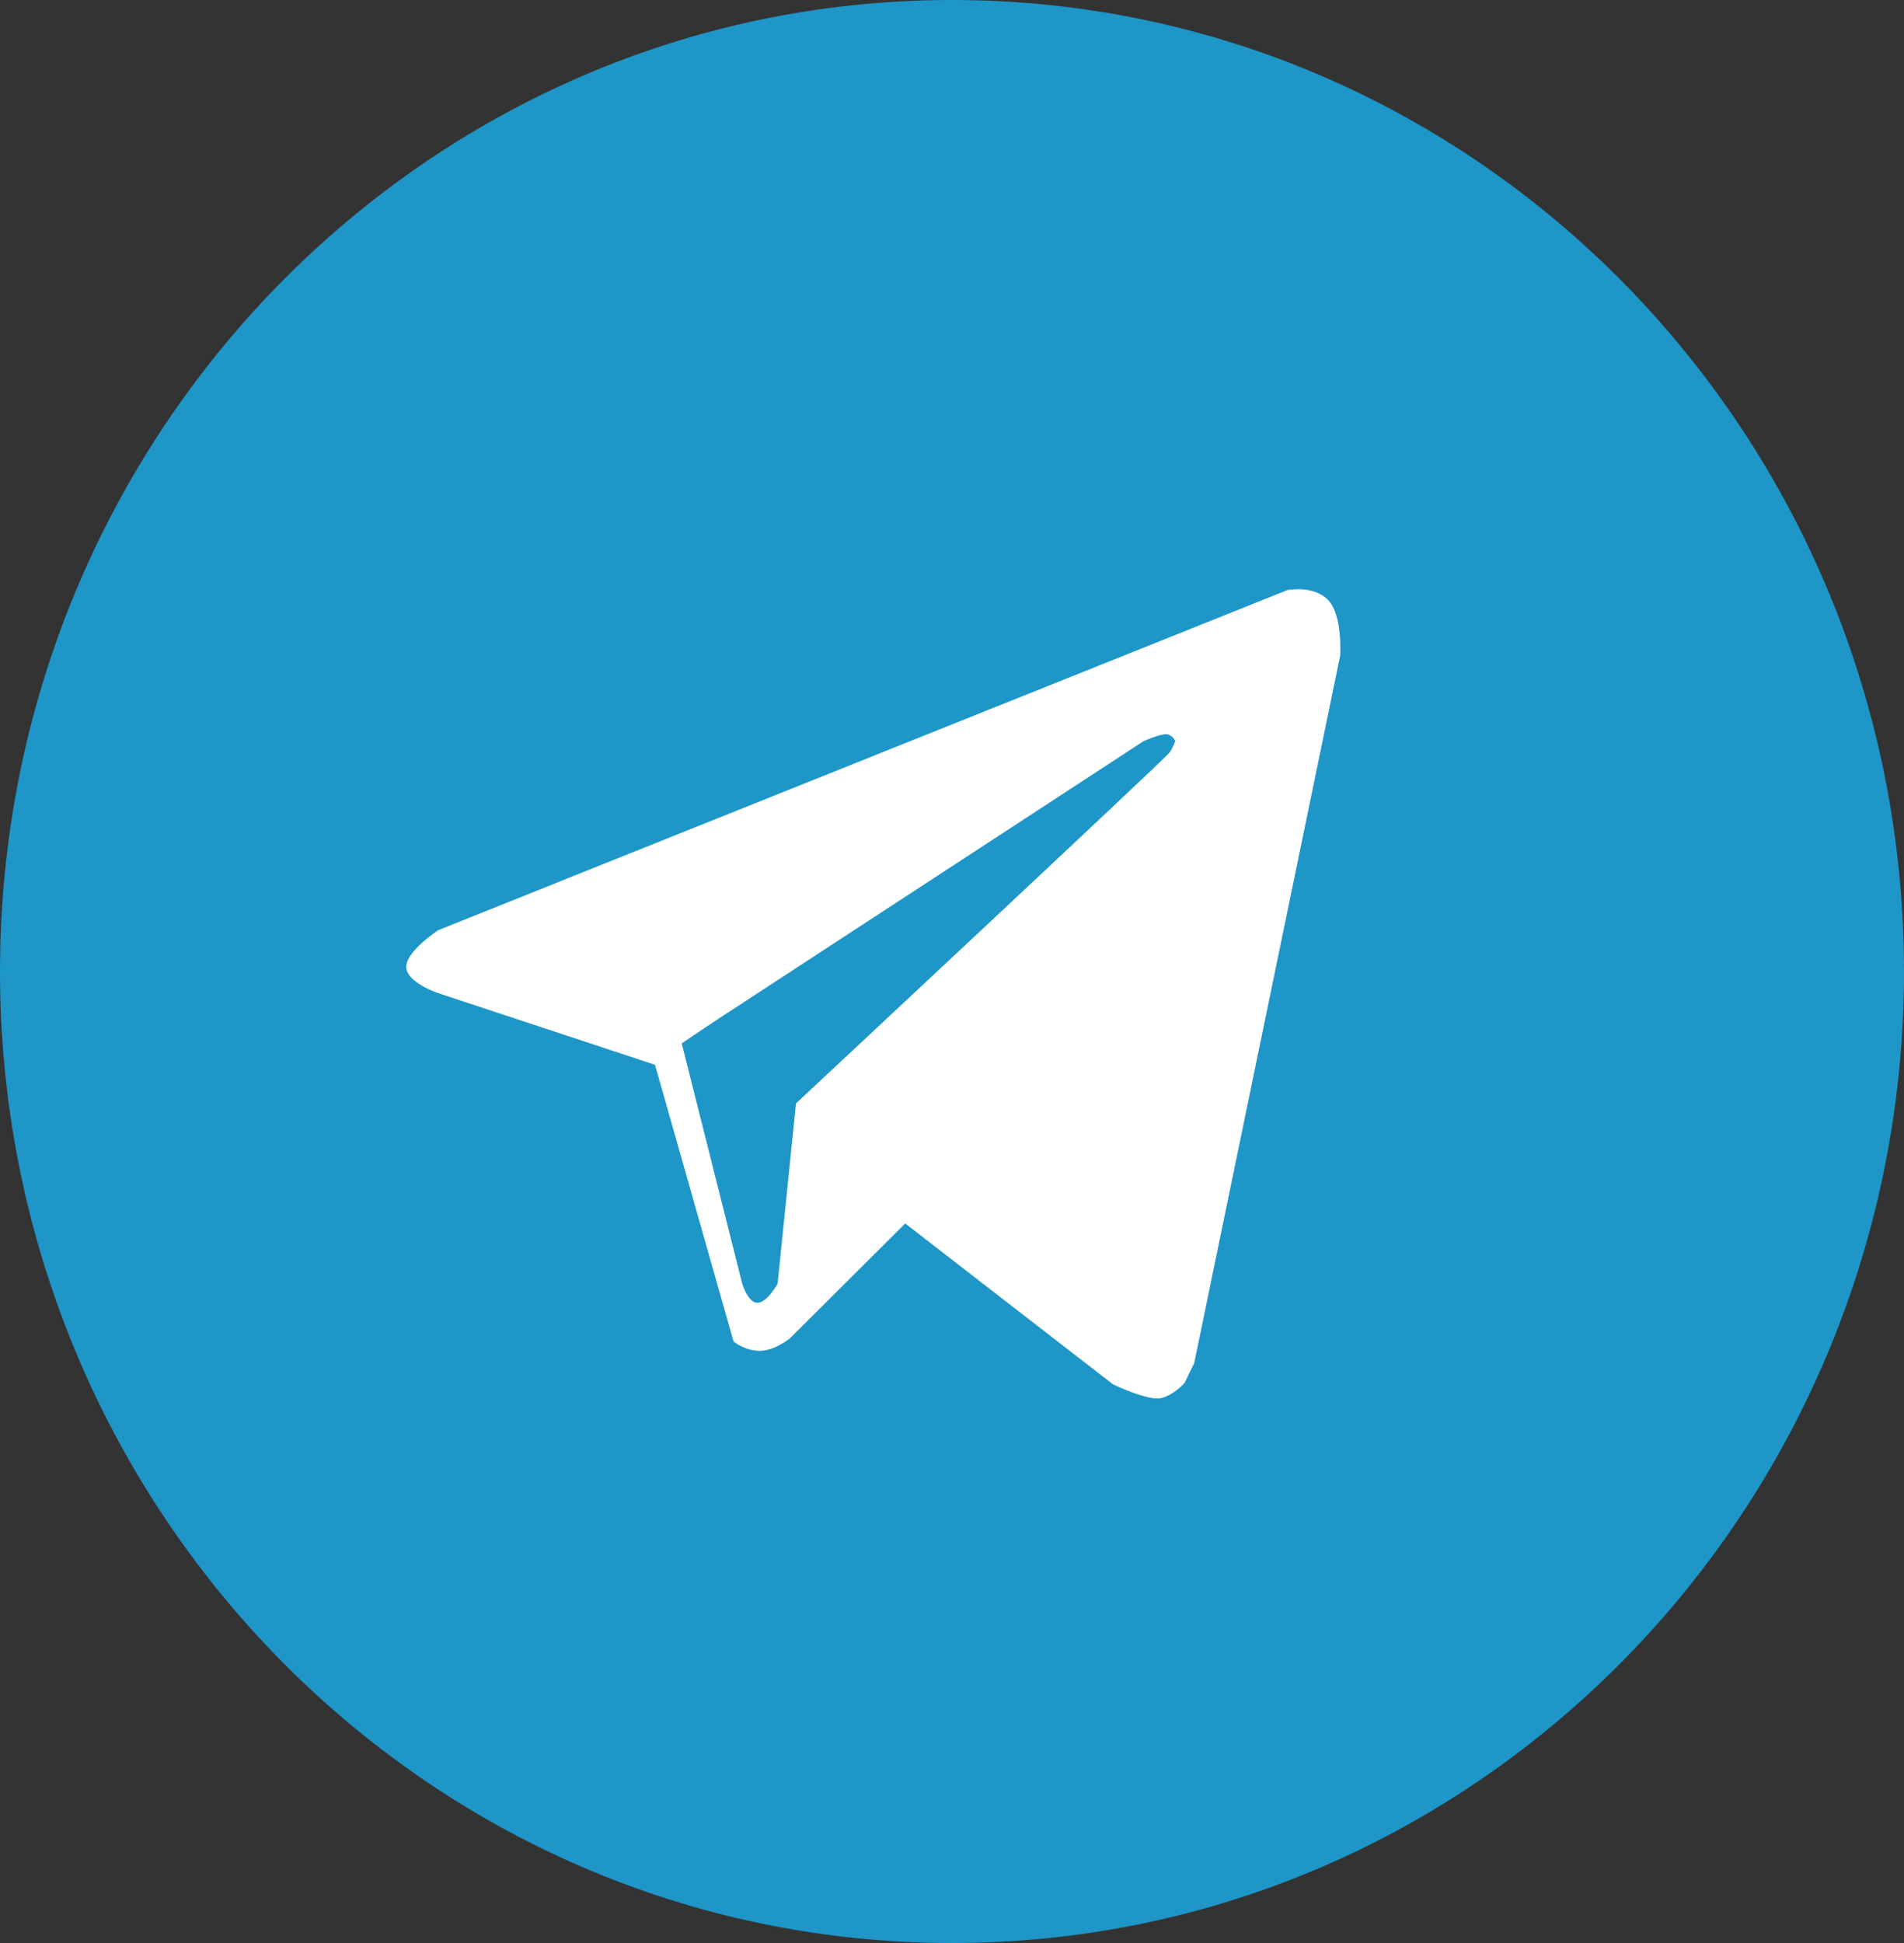 <svg width="49" height="50" viewBox="0 0 49 50" fill="none" xmlns="http://www.w3.org/2000/svg">
<rect x="0" y="0" width="49" height="50" fill="#333333" stroke="none"/>
<path fill-rule="evenodd" clip-rule="evenodd" d="M24.5 50C38.031 50 49 38.807 49 25C49 11.193 38.031 0 24.5 0C10.969 0 0 11.193 0 25C0 38.807 10.969 50 24.5 50Z" fill="#1E96C8"/>
<mask id="mask0" mask-type="alpha" maskUnits="userSpaceOnUse" x="10" y="11" width="28" height="29">
<rect x="10" y="11" width="28" height="29" fill="white"/>
</mask>
<g mask="url(#mask0)"></g>
<path fill-rule="evenodd" clip-rule="evenodd" d="M34.489 16.876L30.734 35.074L30.485 35.587C30.485 35.587 30.221 35.893 29.888 35.977C29.555 36.062 28.644 35.624 28.644 35.624L23.296 31.484L20.328 34.44C20.328 34.44 19.937 34.761 19.551 34.761C19.166 34.761 18.878 34.521 18.878 34.521L16.857 27.401L11.279 25.557C11.279 25.557 10.455 25.285 10.455 24.88C10.455 24.474 11.279 23.936 11.279 23.936L33.128 15.186C33.128 15.186 33.8 15.049 34.18 15.442C34.56 15.835 34.489 16.876 34.489 16.876ZM29.434 19.07L18.39 26.281L17.544 26.849L19.102 33.036C19.102 33.036 19.248 33.525 19.492 33.525C19.737 33.525 20.012 33.036 20.012 33.036L20.485 28.394C20.485 28.394 30.002 19.509 30.098 19.367C30.194 19.226 30.245 19.07 30.245 19.07C30.245 19.07 30.172 18.894 30.002 18.894C29.832 18.894 29.434 19.07 29.434 19.07Z" fill="white"/>
</svg>
